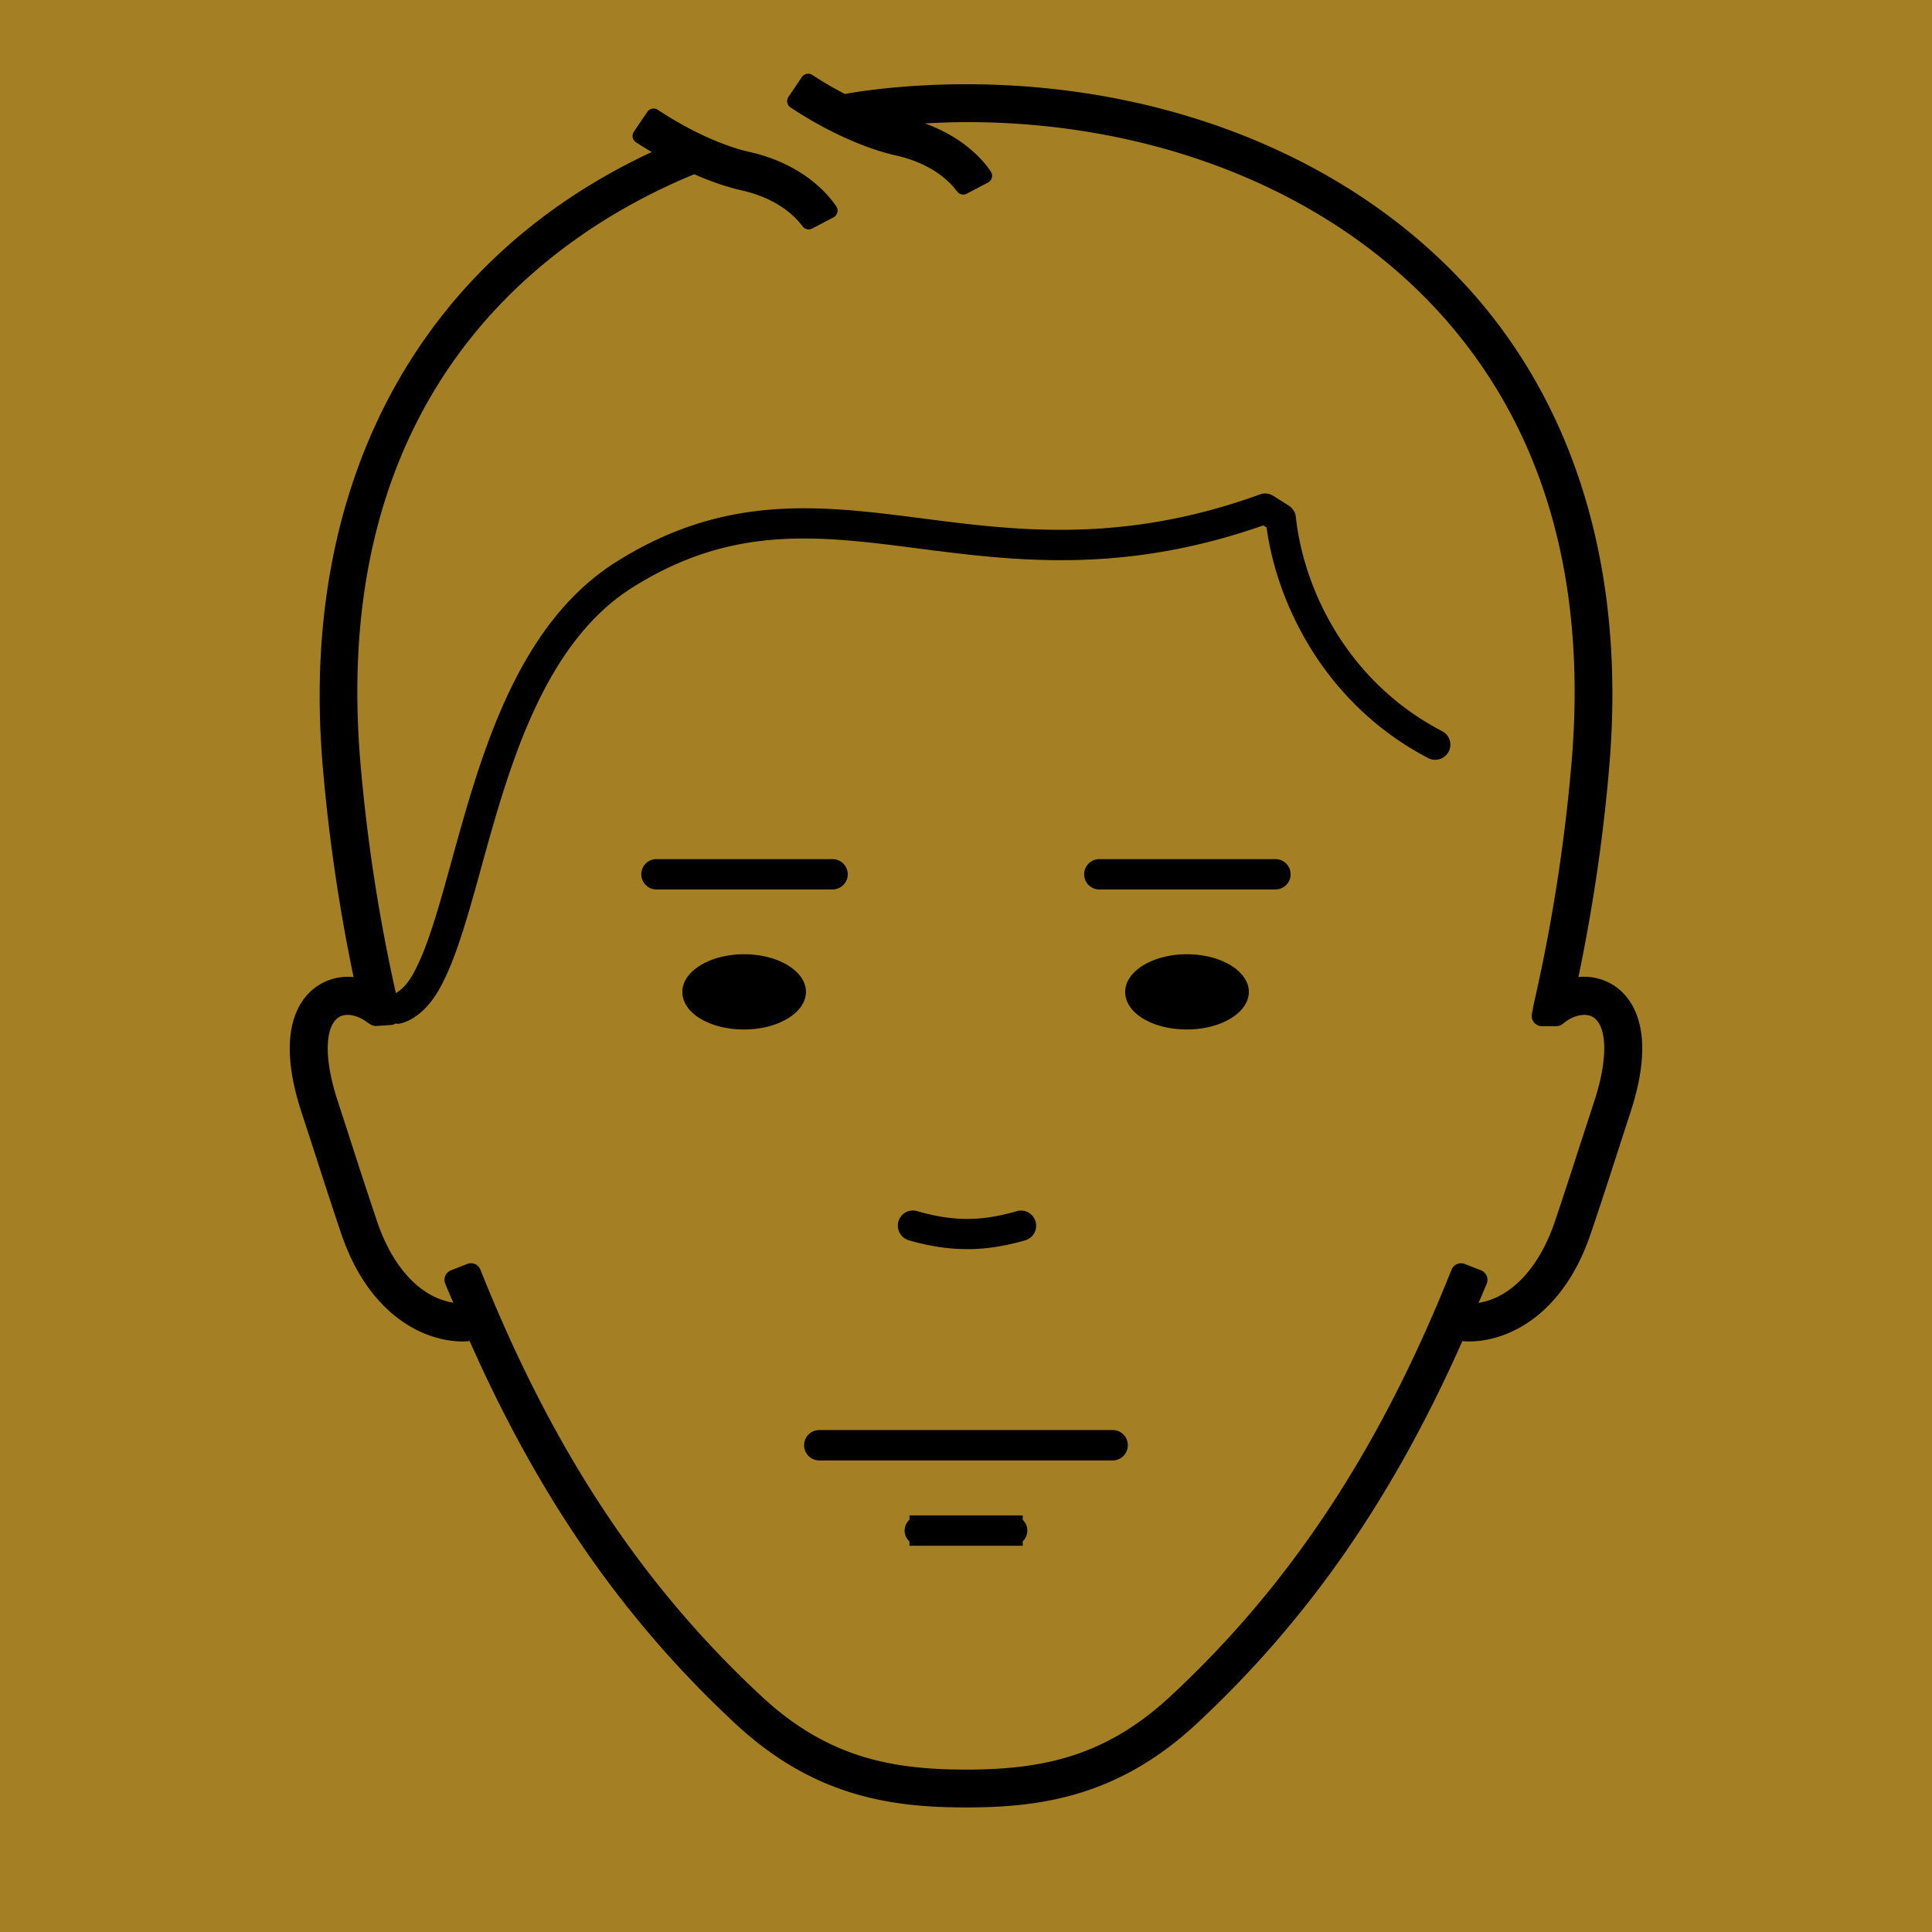 <svg height="48" viewBox="0 0 48 48" width="48" xmlns="http://www.w3.org/2000/svg"><g fill="#a57f23" fill-rule="evenodd"><path d="M0 48h48V0H0z"/><g fill="#000000"><path d="M24.027 31.035c.46 0 .934-.072 1.446-.22a.377.377 0 0 0-.207-.725c-.892.259-1.587.258-2.479 0a.374.374 0 0 0-.466.257c-.057.2.059.41.258.467.513.149.987.22 1.448.22"/><path d="M40.139 24.513a1.358 1.358 0 0 0-.924-.238c.377-1.81.637-3.614.777-5.363.382-4.79-.863-8.887-3.6-11.849-2.92-3.158-7.437-4.97-12.392-4.97-1.258 0-2.374.124-3.007.242a8.836 8.836 0 0 1-.759-.438l-.051-.035a.191.191 0 0 0-.26.052l-.334.492a.189.189 0 0 0 .053.265l.053.034c.856.561 1.79.983 2.561 1.157.875.197 1.311.622 1.493.858l.033.041a.19.19 0 0 0 .235.052l.531-.278a.191.191 0 0 0 .066-.278l-.042-.059c-.172-.24-.653-.795-1.595-1.132.342-.019.783-.033 1.022-.033 4.698 0 8.964 1.701 11.702 4.668 2.59 2.807 3.719 6.554 3.353 11.137a43.37 43.37 0 0 1-.944 6.087l-.051.27a.254.254 0 0 0 .247.3h.362a.255.255 0 0 0 .154-.054l.057-.045c.245-.187.546-.236.716-.115.343.242.35 1.053.019 2.064l-.335 1.03-.01.027c-.192.595-.39 1.21-.637 1.943-.389 1.152-1.092 1.899-1.898 2.024l.063-.145c.047-.11.095-.22.142-.336a.255.255 0 0 0-.143-.327l-.408-.16a.255.255 0 0 0-.324.141c-1.775 4.454-3.995 7.823-6.986 10.603-1.625 1.51-3.206 1.82-5.079 1.82s-3.453-.31-5.079-1.821c-2.992-2.78-5.211-6.15-6.985-10.602a.252.252 0 0 0-.325-.14l-.408.16a.252.252 0 0 0-.141.327c.045.114.092.222.14.332l.061.143a.45.45 0 0 1-.039-.006c-.796-.146-1.472-.88-1.855-2.014a142.07 142.07 0 0 1-.628-1.911l-.353-1.09c-.333-1.01-.325-1.82.018-2.062.175-.123.47-.072.734.129l.067.042a.25.25 0 0 0 .15.038l.357-.024a.224.224 0 0 0 .114-.039.261.261 0 0 0 .133-.002c.352-.089.698-.396.95-.843.41-.727.704-1.79 1.044-3.019.684-2.48 1.537-5.566 3.756-6.965 2.486-1.568 4.627-1.291 7.106-.971 2.38.306 5.074.652 8.572-.574l.08.052c.257 1.897 1.445 4.389 4.016 5.73a.376.376 0 1 0 .347-.668c-2.394-1.249-3.448-3.569-3.636-5.324a.38.38 0 0 0-.172-.278l-.387-.245a.37.37 0 0 0-.33-.037c-3.418 1.24-6.063.898-8.406.595-2.512-.322-4.882-.625-7.592 1.083-2.466 1.554-3.361 4.796-4.08 7.401-.327 1.182-.608 2.203-.973 2.85-.153.27-.314.404-.42.46a42.807 42.807 0 0 1-.89-5.834c-.743-9.32 4.854-13.079 8.258-14.49a.635.635 0 0 1 .045-.019c.42.184.813.318 1.167.398.876.197 1.312.622 1.494.858l.032.041a.19.19 0 0 0 .236.052l.53-.277a.191.191 0 0 0 .097-.124.184.184 0 0 0-.03-.154l-.043-.06c-.208-.29-.831-.998-2.102-1.286-.658-.147-1.472-.518-2.235-1.015l-.05-.034a.19.19 0 0 0-.261.051l-.334.492a.189.189 0 0 0 .053.266l.053.033c.112.073.226.141.338.207-5.757 2.681-8.74 8.19-8.185 15.136a43.8 43.8 0 0 0 .777 5.363 1.362 1.362 0 0 0-.923.237c-.423.298-1.033 1.102-.37 3.124l.334 1.026c.209.648.402 1.245.65 1.982.668 1.978 2.005 2.684 3.034 2.684.05 0 .1-.005.15-.01l.008-.001c1.733 3.91 3.835 6.935 6.612 9.515 1.959 1.821 3.907 2.072 5.72 2.072 1.812 0 3.76-.25 5.72-2.071 2.776-2.582 4.879-5.606 6.612-9.516h.007c.05.006.101.01.152.01 1.028 0 2.365-.705 3.032-2.683.253-.748.453-1.364.652-1.982l.332-1.025c.664-2.023.054-2.826-.368-3.125"/><path d="M25.41 38.404v-.112a.365.365 0 0 0 0-.53v-.112h-2.814v.107a.367.367 0 0 0-.121.27c0 .101.043.199.12.27v.107h2.816zm2.611-2.498a.377.377 0 0 0-.376-.377h-7.29a.377.377 0 0 0 0 .755h7.29c.208 0 .376-.17.376-.378m4.044-14.184a.377.377 0 0 0-.376-.377h-4.396a.377.377 0 0 0 0 .753h4.396a.377.377 0 0 0 .376-.376m-2.575 3.855c.848 0 1.537-.42 1.537-.934 0-.515-.69-.935-1.537-.935-.846 0-1.535.42-1.535.935 0 .524.675.934 1.535.934m-8.428-3.855a.377.377 0 0 0-.376-.377H16.29a.377.377 0 0 0 0 .753h4.396a.377.377 0 0 0 .376-.376m-2.575 3.855c.848 0 1.537-.42 1.537-.934 0-.515-.69-.935-1.537-.935-.846 0-1.534.42-1.534.935 0 .524.674.934 1.534.934"/></g></g></svg>